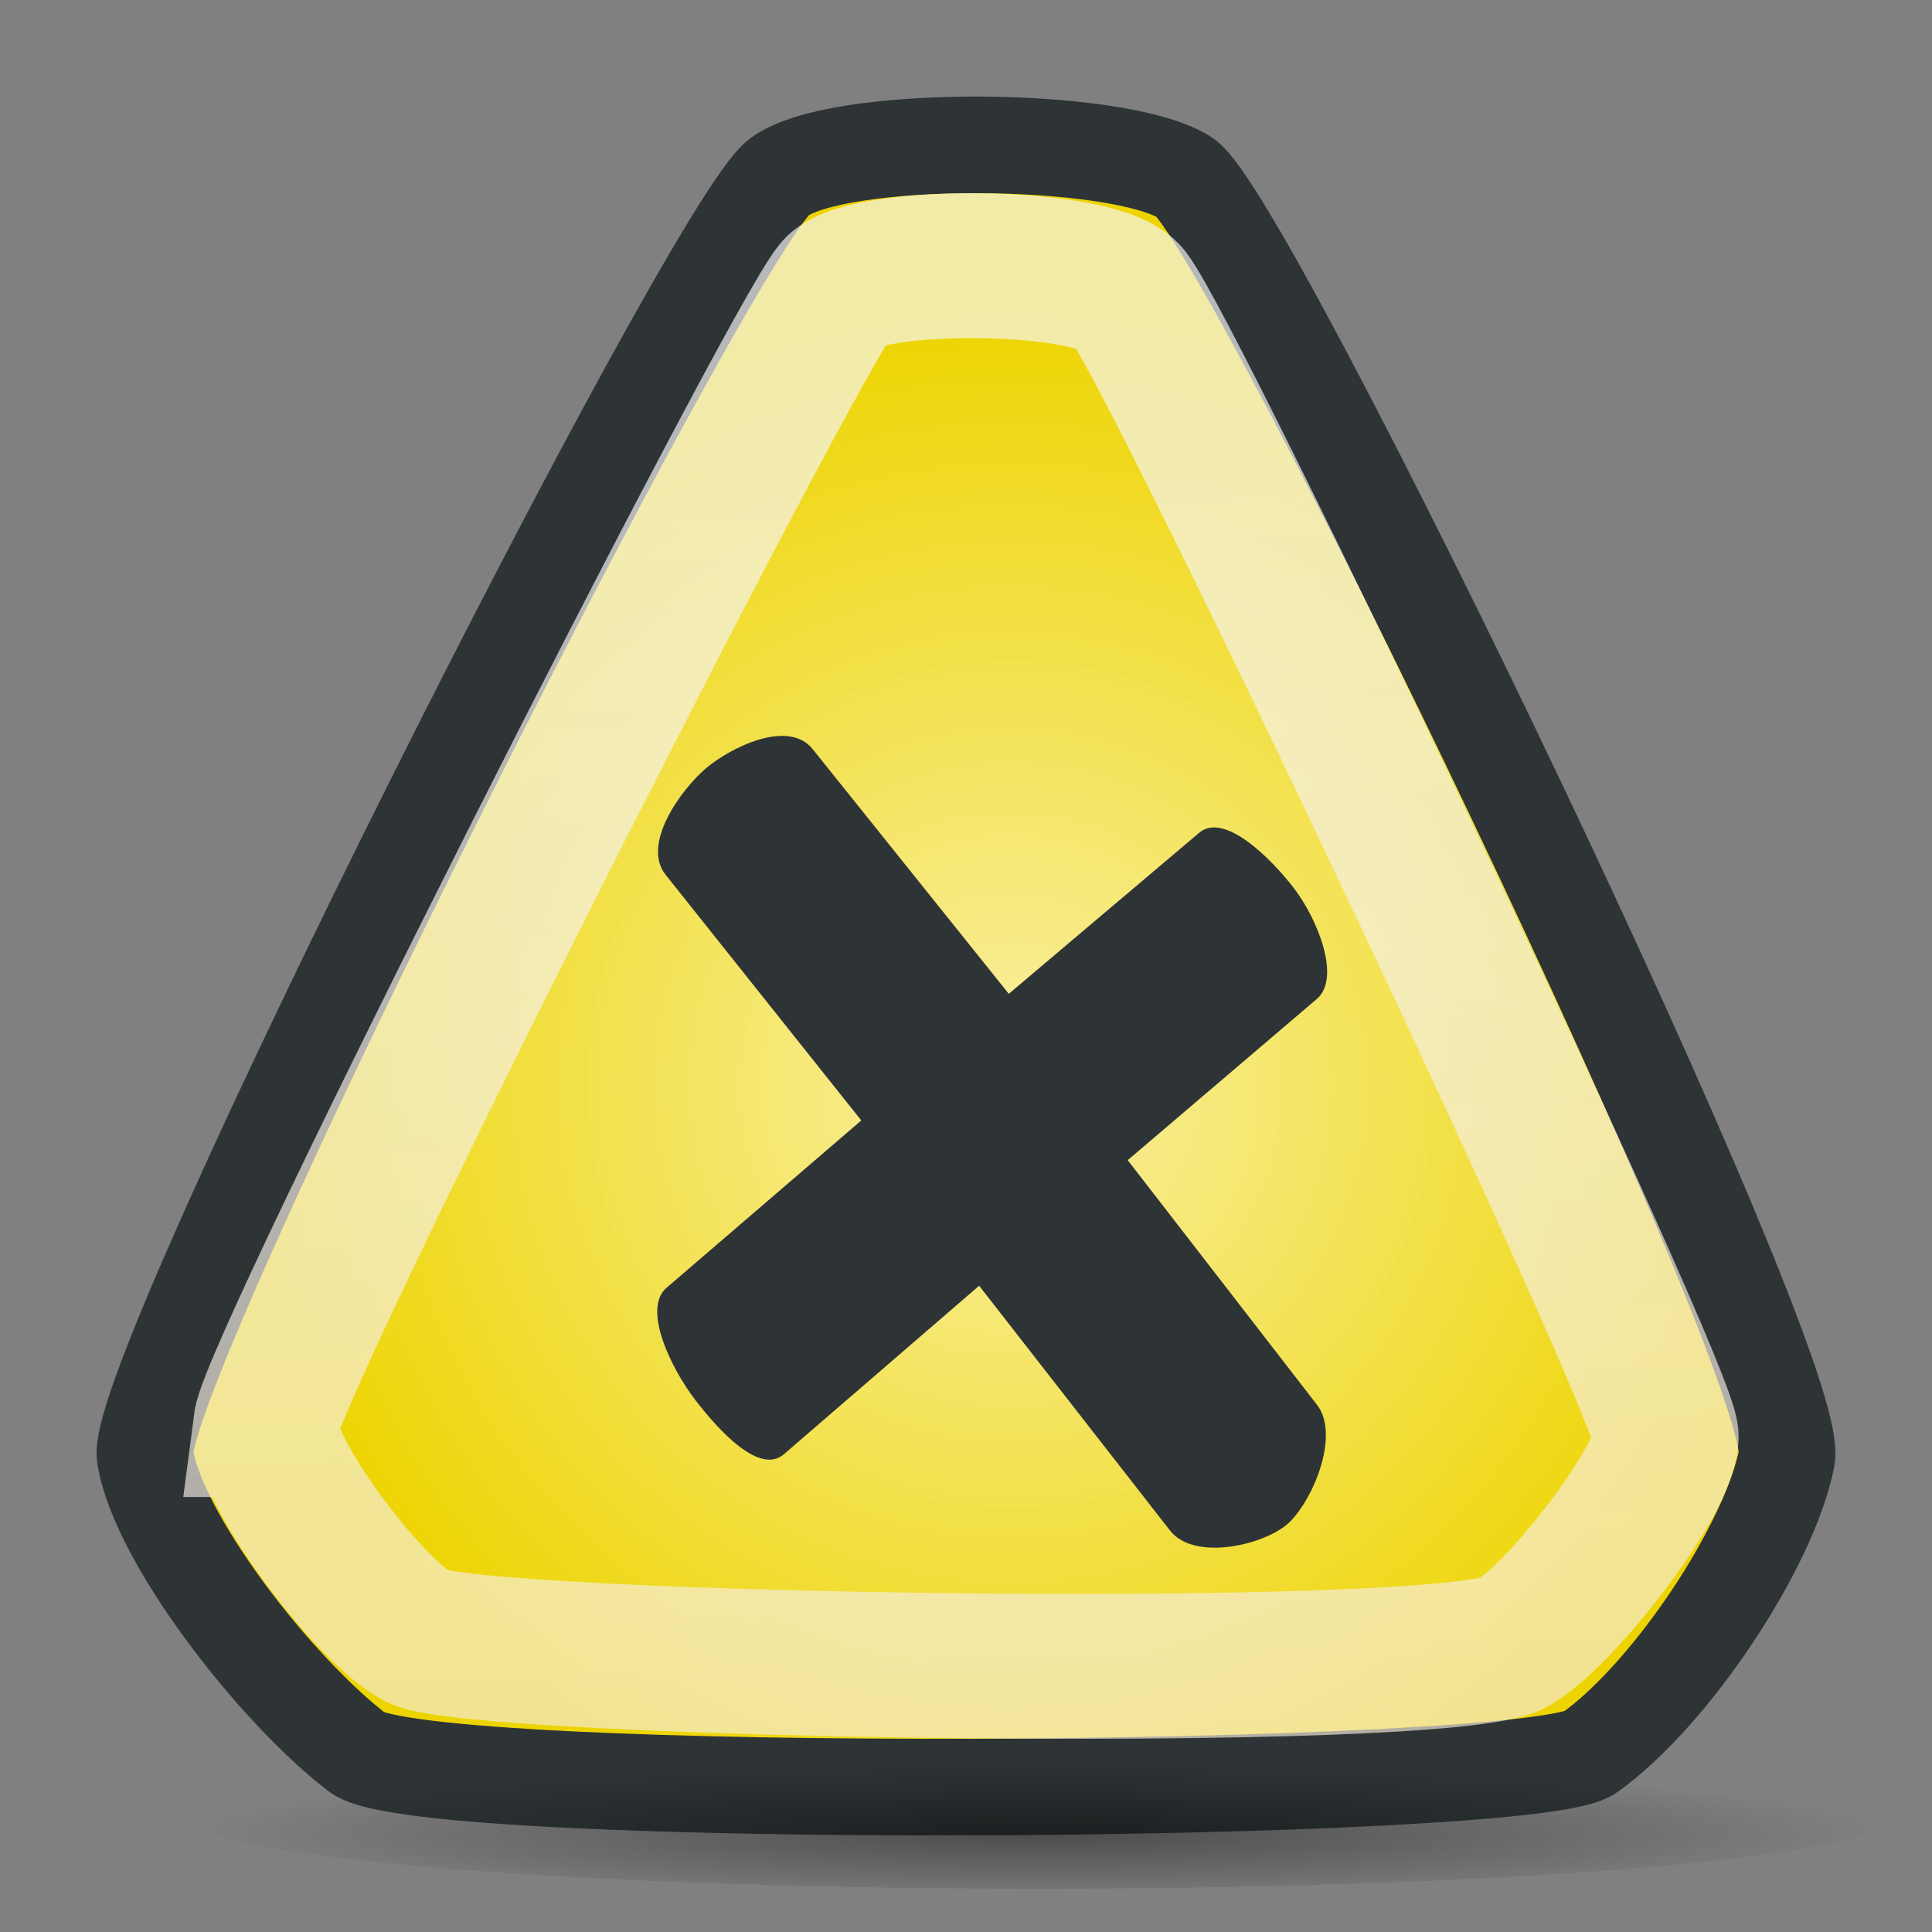 <svg xmlns="http://www.w3.org/2000/svg" xmlns:xlink="http://www.w3.org/1999/xlink" version="1" width="20" height="20"><rect width="100%" height="100%" fill="#808080" stroke="none"/><defs><linearGradient id="a"><stop offset="0"/><stop offset="1" stop-opacity="0"/></linearGradient><radialGradient xlink:href="#a" id="f" cx="25.375" cy="47.35" fx="25.375" fy="47.35" r="17.125" gradientTransform="matrix(1 0 0 .343 0 28.495)" gradientUnits="userSpaceOnUse"/><linearGradient id="c"><stop offset="0" stop-color="#f5ebda" stop-opacity=".941"/><stop offset="1" stop-color="#f5f5f5" stop-opacity=".98"/></linearGradient><radialGradient id="b" cx="216.704" cy="393.795" r="296.697" gradientUnits="userSpaceOnUse"><stop offset="0" stop-color="#fef4a5" stop-opacity=".961"/><stop offset="1" stop-color="#edd400"/></radialGradient><radialGradient xlink:href="#b" id="d" gradientUnits="userSpaceOnUse" cx="216.546" cy="433.352" r="296.697" gradientTransform="matrix(.027 -0 0 .027 4.619 -.476)" fx="216.546" fy="433.352"/><linearGradient xlink:href="#c" id="e" x1="17.533" y1="30.969" x2="16.678" y2="8.416" gradientUnits="userSpaceOnUse" gradientTransform="matrix(.645 0 0 .651 -.355 -1.082)"/></defs><path d="M1.502 15.075c-.132-.848 5.854-12.702 6.561-13.24.6-.456 3.498-.438 4.2 0 .652.406 6.412 12.343 6.233 13.258-.18.916-1.2 2.451-2.041 3.05-.61.433-12.078.517-12.754 0-.858-.658-2.066-2.22-2.199-3.068z" fill="url(#d)" stroke="#2e3436"/><path d="M2.75 14.747c.082-.636 5.4-11.117 5.902-11.745.28-.352 2.72-.337 3.027.06.506.655 5.575 11.352 5.569 11.81-.007.455-1.077 1.833-1.574 2.13-.692.413-10.726.252-11.343-.058-.519-.26-1.635-1.772-1.58-2.197z" opacity=".7" fill="none" stroke="url(#e)" stroke-width="1.5"/><path d="M8.413 7.755c-.253-.316-.853-.016-1.107.2-.254.217-.668.783-.416 1.1l2.026 2.544-2.017 1.733c-.253.217.05.836.296 1.157.247.321.667.783.92.565l2.021-1.744 1.975 2.533c.249.32.959.154 1.213-.063.253-.217.557-.917.31-1.237l-1.96-2.533 1.957-1.668c.254-.216.01-.826-.236-1.147-.247-.321-.725-.79-.98-.575l-1.972 1.668-2.03-2.533z" font-size="12" fill="#2e3436" fill-rule="evenodd"/><path style="marker:none" d="M42.5 43.375a17.125 5.875 0 1 1-34.25 0 17.125 5.875 0 1 1 34.25 0z" transform="matrix(-.511 0 0 .124 23.73 13.445)" opacity=".4" fill="url(#f)" display="block" overflow="visible"/></svg>